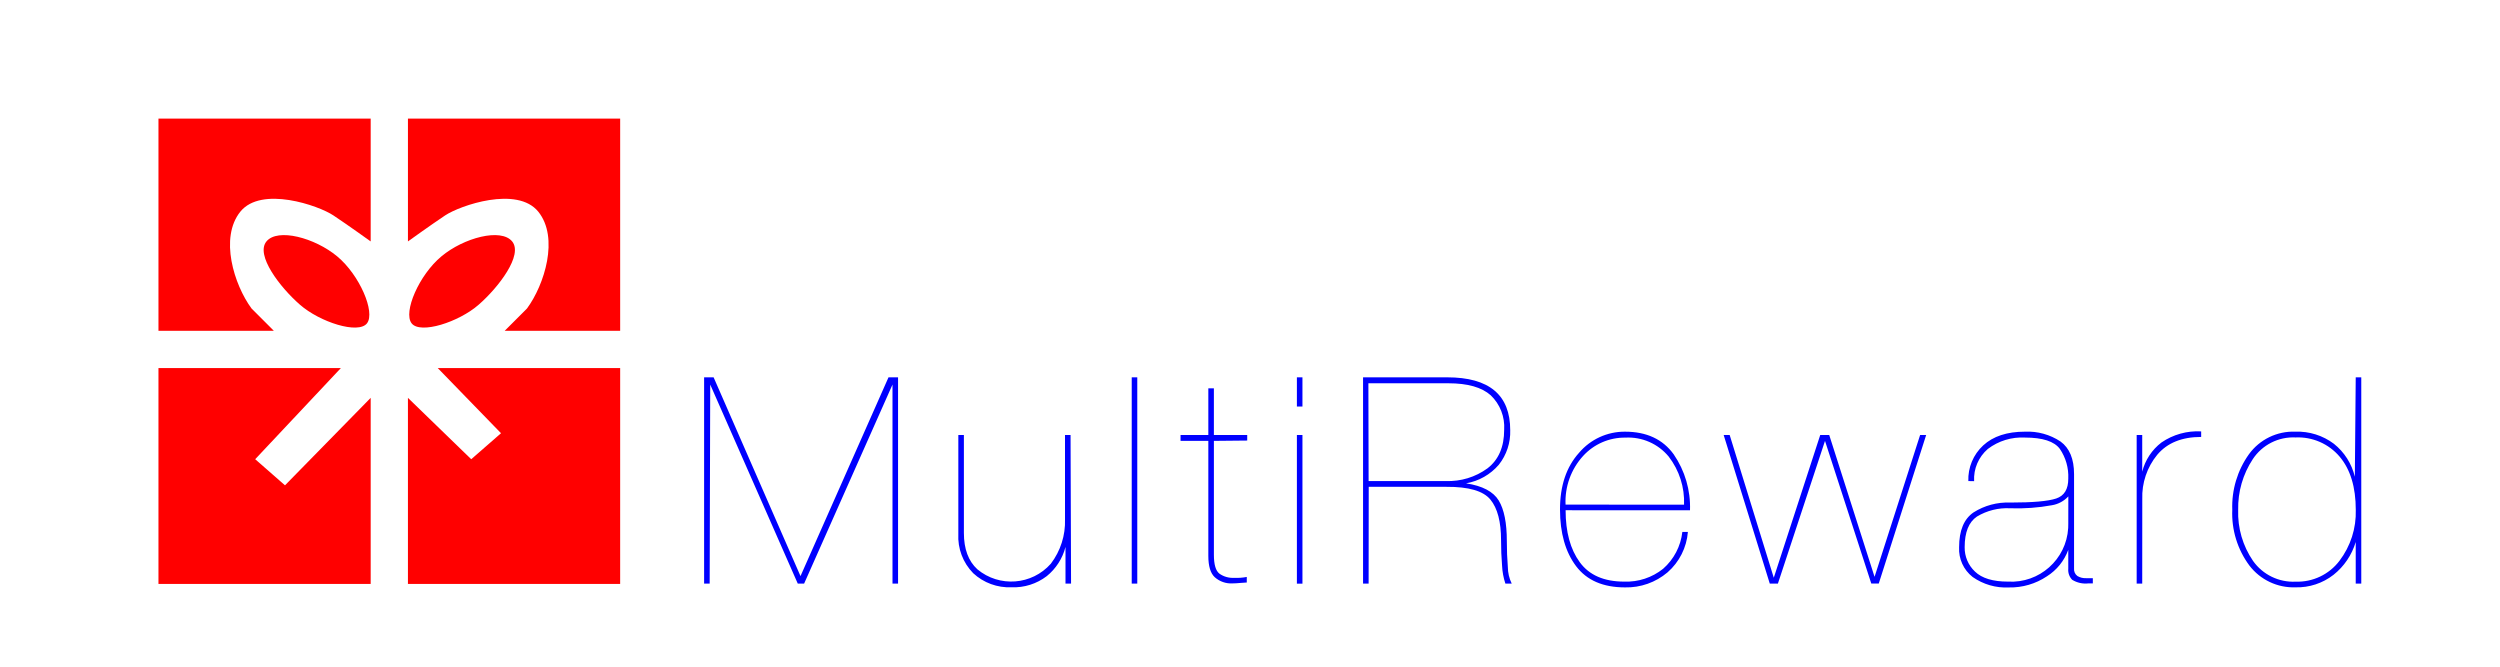 <svg xmlns="http://www.w3.org/2000/svg" width="562.5" height="150" viewBox="0 0 562.5 150">
  <defs>
    <filter id="a" color-interpolation-filters="sRGB">
      <feFlood flood-opacity=".50" flood-color="#000" result="flood"/>
      <feComposite in="flood" in2="SourceGraphic" operator="in" result="composite1"/>
      <feGaussianBlur in="composite1" stdDeviation="0.6" result="blur"/>
      <feOffset dx="1.5" dy="-1.5" result="offset"/>
      <feComposite in="SourceGraphic" in2="offset" result="composite2"/>
    </filter>
  </defs>
  <g filter="url(#a)" transform="matrix(1.25 0 0 -1.25 0 150)">
    <g fill="#00f">
      <path d="M158.43 53.58h1.72V16.45h-1v35.83l-15.91-35.83h-1.14l-15.76 35.83-.1-35.83h-1v37.13h1.71l15.64-35.78 15.84 35.78zM191.29 16.45h-1v6.6c-.53-2.072-1.716-3.916-3.38-5.26-1.815-1.387-4.058-2.094-6.34-2-2.543-.11-5.024.8-6.89 2.53-1.85 1.883-2.82 4.455-2.68 7.09V43.2h1V25.57c0-2.88.807-5.06 2.42-6.54 3.954-3.3 9.817-2.857 13.23 1 1.747 2.293 2.648 5.12 2.55 8V43.2h1l.09-26.75zM202.21 53.58h1V16.45h-1v37.13zM217 42.14V21.65c0-1.767.333-2.904 1-3.41.767-.54 1.693-.805 2.63-.75.766-.037 1.536.016 2.29.16v-1c-.24 0-.63-.028-1.17-.08-.54-.054-1-.08-1.38-.08-1.18-.073-2.34.33-3.22 1.12-.766.713-1.15 1.99-1.15 3.83v20.7h-5v1.06h5v8.4h1v-8.4h6v-1l-6-.06zM232.94 16.44h-1V43.2h1V16.44zm0 31.88h-1v5.26h1v-5.26zM244.85 34.91h13.88c2.693-.103 5.342.704 7.52 2.29 2 1.54 3 3.854 3 6.94.15 2.326-.735 4.6-2.42 6.21-1.613 1.44-4.153 2.16-7.62 2.16h-14.4l.04-17.6zm0-18.46h-1v37.13H259c7.56 0 11.34-3.173 11.34-9.52.072-2.247-.654-4.447-2.05-6.21-1.516-1.77-3.603-2.955-5.9-3.35 2.947-.453 4.907-1.484 5.88-3.09.974-1.606 1.46-4.043 1.46-7.31 0-1.627.06-3.176.18-4.65.006-1.04.246-2.065.7-3h-1.14c-.35 1.05-.55 2.145-.6 3.25-.12 1.474-.18 2.99-.18 4.55 0 3.334-.64 5.777-1.92 7.33-1.28 1.554-3.913 2.316-7.9 2.29h-14l-.02-17.42zM301.63 30.66c.12 3.117-.856 6.178-2.76 8.65-1.91 2.314-4.804 3.582-7.8 3.42-2.896.038-5.67-1.167-7.62-3.31-2.166-2.385-3.3-5.53-3.15-8.75l21.33-.01zm-21.32-1c0-3.913.85-7.033 2.55-9.36 1.7-2.327 4.367-3.49 8-3.49 2.536-.095 5.02.724 7 2.31 1.94 1.7 3.175 4.065 3.46 6.63h1c-.227-2.813-1.544-5.425-3.67-7.28-2.134-1.805-4.856-2.766-7.65-2.7-3.953 0-6.89 1.277-8.81 3.83-1.92 2.553-2.883 5.95-2.89 10.19 0 4.273 1.143 7.677 3.43 10.21 2.058 2.43 5.087 3.82 8.27 3.8 3.88 0 6.8-1.357 8.76-4.07 2.034-2.96 3.065-6.492 2.94-10.08l-22.39.01zM344.12 43.2h1.09l-8.53-26.73h-1.35L327 42.14l-8.48-25.69h-1.46l-8.3 26.75h1.08l7.94-25.69 8.36 25.69h1.62l8.16-25.53 8.2 25.53zM370.8 32.15c-.775-.843-1.81-1.4-2.94-1.59-2.476-.453-4.994-.638-7.51-.55-2.104.116-4.195-.404-6-1.49-1.473-.993-2.21-2.83-2.21-5.51-.03-1.664.646-3.262 1.86-4.4 1.247-1.2 3.224-1.8 5.93-1.8 5.657-.332 10.512 3.985 10.844 9.64.014.25.02.5.016.75l.01 4.95zm-18 2.76c-.086 2.428.894 4.773 2.68 6.42 1.787 1.646 4.29 2.47 7.51 2.47 2.267.105 4.51-.514 6.4-1.77 1.627-1.18 2.44-3.14 2.44-5.88V19.2c-.057-.533.17-1.06.6-1.38.462-.276.993-.412 1.53-.39h1.25v-.94h-.78c-1.026-.12-2.06.108-2.94.65-.514.53-.77 1.263-.7 2v3.39c-.72-1.973-2.074-3.65-3.85-4.77-2.027-1.356-4.422-2.054-6.86-2-2.315-.117-4.603.545-6.5 1.88-1.643 1.282-2.554 3.288-2.44 5.37 0 2.994.867 5.08 2.6 6.26 1.97 1.247 4.27 1.864 6.6 1.77 4.054 0 6.81.243 8.27.73 1.46.486 2.187 1.683 2.18 3.59.084 1.893-.445 3.763-1.51 5.33-1.006 1.366-3.103 2.05-6.29 2.05-2.4.13-4.767-.596-6.68-2.05-1.68-1.444-2.594-3.588-2.47-5.8l-1.04.02zM384.1 16.45h-1V43.2h1v-6.6c.528 2.09 1.748 3.94 3.46 5.25 2.097 1.44 4.61 2.142 7.15 2v-1c-3.466 0-6.1-1.067-7.9-3.2-1.844-2.25-2.804-5.094-2.7-8l-.01-15.2zM411.71 42.76c-3.08.154-6.014-1.333-7.71-3.91-1.78-2.703-2.696-5.884-2.63-9.12-.112-3.274.827-6.497 2.68-9.2 1.752-2.47 4.644-3.877 7.67-3.73 3.08-.103 6.018 1.295 7.88 3.75 2.002 2.63 3.04 5.867 2.94 9.17 0 4.1-.97 7.297-2.91 9.59-1.965 2.312-4.89 3.586-7.92 3.45m10.82 10.82h1V16.45h-1v7.49c-.696-2.333-2.092-4.397-4-5.91-1.95-1.52-4.368-2.316-6.84-2.25-3.233-.114-6.322 1.343-8.29 3.91-2.155 2.896-3.246 6.445-3.09 10.05-.13 3.574.924 7.09 3 10 1.932 2.662 5.064 4.184 8.35 4.06 2.494.09 4.945-.68 6.94-2.18 1.883-1.5 3.21-3.588 3.77-5.93l.16 17.89z"/>
    </g>
    <g fill="red">
      <path d="M71.93 78.043s4.016 2.894 6.69 4.68c2.688 1.788 12.953 5.363 16.766.682 3.796-4.698 1.107-13.176-2.025-17.43l-4.017-4.02h20.785v38.2h-38.2zM65.222 78.043s-4.017 2.894-6.707 4.68c-2.673 1.788-12.954 5.363-16.75.682-3.797-4.698-1.124-13.176 2.008-17.43l4.018-4.02H27.024v38.2h38.2z"/>
      <path d="M72.593 63.3c1.566-2.008 8.494.222 12.07 3.355 3.574 3.115 8.034 8.937 6.025 11.388-2.01 2.45-8.716.664-12.733-2.69-4.017-3.336-6.928-10.043-5.362-12.052zM64.558 63.3c-1.566-2.008-8.494.222-12.07 3.355-3.574 3.115-8.05 8.937-6.025 11.388 2.008 2.45 8.698.664 12.733-2.69 4.017-3.336 6.91-10.043 5.362-12.052zM110.128 16.386h-38.2v33.5L83.32 38.84l5.362 4.68-11.39 11.73h32.838M27.023 16.386h38.2v33.5L49.798 34.142l-5.363 4.7L59.86 55.25H27.023"/>
    </g>
  </g>
</svg>
